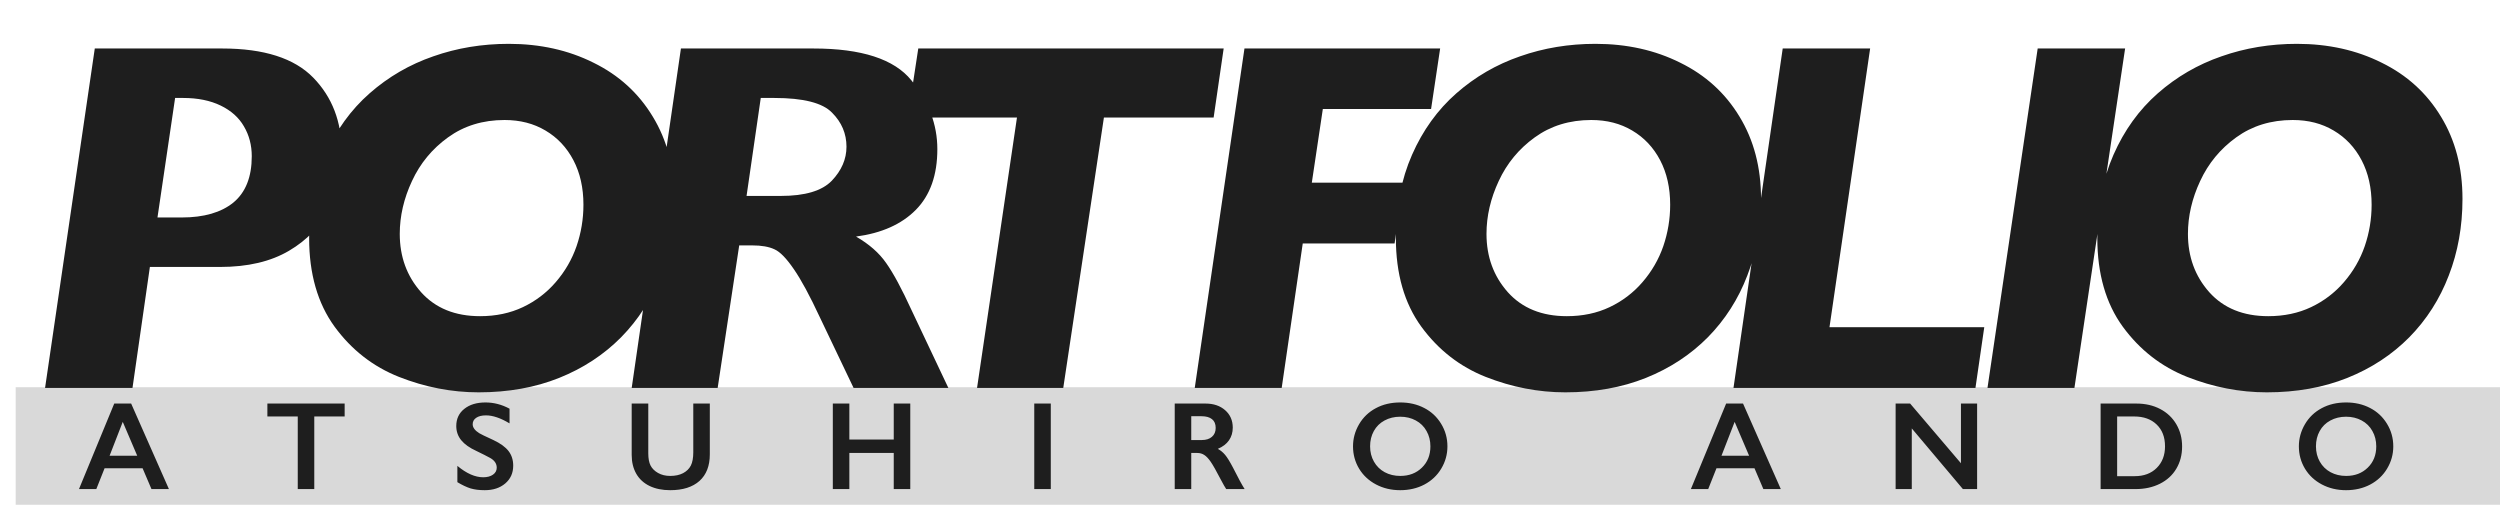 <svg width="638" height="129" viewBox="0 0 638 129" fill="none" xmlns="http://www.w3.org/2000/svg">
<rect x="4" y="98.815" width="634" height="30" fill="#D9D9D9"/>
<path d="M87.188 38.688C87.188 43.979 86.104 48.833 83.938 53.25C81.812 57.667 78.417 61.25 73.75 64C69.083 66.75 63.229 68.125 56.188 68.125H38.25L33.812 99H11.5L24.188 12.375H56.688C67.354 12.375 75.104 14.854 79.938 19.812C84.771 24.771 87.188 31.062 87.188 38.688ZM64.25 39.875C64.25 37.042 63.583 34.5 62.25 32.25C60.958 30 58.979 28.229 56.312 26.938C53.646 25.646 50.458 25 46.75 25H44.688L40.188 55.5H46.375C52.042 55.5 56.438 54.229 59.562 51.688C62.688 49.104 64.25 45.167 64.25 39.875ZM172.08 50.75C172.08 57.792 170.913 64.312 168.58 70.312C166.288 76.312 162.934 81.562 158.518 86.062C154.101 90.521 148.83 93.979 142.705 96.438C136.58 98.896 129.726 100.125 122.143 100.125C115.268 100.125 108.497 98.812 101.83 96.188C95.205 93.562 89.726 89.292 85.392 83.375C81.059 77.417 78.892 69.875 78.892 60.75C78.892 52.833 80.267 45.75 83.017 39.5C85.767 33.25 89.538 28.021 94.33 23.812C99.122 19.604 104.538 16.458 110.58 14.375C116.622 12.25 123.038 11.188 129.83 11.188C137.83 11.188 145.038 12.792 151.455 16C157.913 19.167 162.955 23.75 166.58 29.75C170.247 35.75 172.08 42.75 172.08 50.75ZM148.893 52.25C148.893 47.917 148.038 44.125 146.33 40.875C144.622 37.625 142.247 35.104 139.205 33.312C136.205 31.521 132.726 30.625 128.768 30.625C123.226 30.625 118.413 32.104 114.33 35.062C110.288 37.979 107.226 41.688 105.143 46.188C103.059 50.646 102.018 55.146 102.018 59.688C102.018 65.521 103.83 70.479 107.455 74.562C111.122 78.646 116.143 80.688 122.518 80.688C126.559 80.688 130.205 79.917 133.455 78.375C136.705 76.833 139.497 74.708 141.83 72C144.205 69.25 145.976 66.188 147.143 62.812C148.309 59.396 148.893 55.875 148.893 52.25ZM242.022 99H217.835L209.21 80.938C206.668 75.479 204.46 71.396 202.585 68.688C200.71 65.938 199.064 64.25 197.647 63.625C196.231 62.958 194.335 62.625 191.96 62.625H188.647L183.147 99H161.21L173.772 12.375H207.585C219.877 12.375 228.21 15.083 232.585 20.5C237.002 25.917 239.21 31.771 239.21 38.062C239.21 44.688 237.377 49.854 233.71 53.562C230.085 57.229 225.002 59.5 218.46 60.375C221.793 62.292 224.356 64.542 226.147 67.125C227.981 69.708 230.147 73.729 232.647 79.188L242.022 99ZM216.022 37.438C216.022 34.104 214.793 31.208 212.335 28.75C209.918 26.25 205.002 25 197.585 25H194.147L190.522 50H199.272C205.439 50 209.772 48.708 212.272 46.125C214.772 43.5 216.022 40.604 216.022 37.438ZM312.28 12.375L309.717 30H281.717L271.342 99H249.342L259.53 30H231.655L234.342 12.375H312.28ZM367.525 12.375L365.212 27.812H337.587L334.775 46.625H358.15L355.9 62.125H332.462L327.087 99H304.9L317.587 12.375H367.525ZM449.415 50.75C449.415 57.792 448.248 64.312 445.915 70.312C443.623 76.312 440.269 81.562 435.853 86.062C431.436 90.521 426.165 93.979 420.04 96.438C413.915 98.896 407.061 100.125 399.478 100.125C392.603 100.125 385.832 98.812 379.165 96.188C372.54 93.562 367.061 89.292 362.728 83.375C358.394 77.417 356.228 69.875 356.228 60.75C356.228 52.833 357.603 45.75 360.353 39.5C363.103 33.25 366.873 28.021 371.665 23.812C376.457 19.604 381.873 16.458 387.915 14.375C393.957 12.25 400.373 11.188 407.165 11.188C415.165 11.188 422.373 12.792 428.79 16C435.248 19.167 440.29 23.75 443.915 29.75C447.582 35.75 449.415 42.75 449.415 50.75ZM426.228 52.25C426.228 47.917 425.373 44.125 423.665 40.875C421.957 37.625 419.582 35.104 416.54 33.312C413.54 31.521 410.061 30.625 406.103 30.625C400.561 30.625 395.748 32.104 391.665 35.062C387.623 37.979 384.561 41.688 382.478 46.188C380.394 50.646 379.353 55.146 379.353 59.688C379.353 65.521 381.165 70.479 384.79 74.562C388.457 78.646 393.478 80.688 399.853 80.688C403.894 80.688 407.54 79.917 410.79 78.375C414.04 76.833 416.832 74.708 419.165 72C421.54 69.25 423.311 66.188 424.478 62.812C425.644 59.396 426.228 55.875 426.228 52.25ZM506.385 83.5L504.135 99H442.385L454.948 12.375H477.26L466.885 83.5H506.385ZM542.33 12.375L529.392 99H507.205L520.017 12.375H542.33ZM628.425 50.75C628.425 57.792 627.258 64.312 624.925 70.312C622.633 76.312 619.279 81.562 614.862 86.062C610.446 90.521 605.175 93.979 599.05 96.438C592.925 98.896 586.071 100.125 578.487 100.125C571.612 100.125 564.842 98.812 558.175 96.188C551.55 93.562 546.071 89.292 541.737 83.375C537.404 77.417 535.237 69.875 535.237 60.75C535.237 52.833 536.612 45.75 539.362 39.5C542.112 33.25 545.883 28.021 550.675 23.812C555.467 19.604 560.883 16.458 566.925 14.375C572.967 12.25 579.383 11.188 586.175 11.188C594.175 11.188 601.383 12.792 607.8 16C614.258 19.167 619.3 23.75 622.925 29.75C626.592 35.75 628.425 42.75 628.425 50.75ZM605.237 52.25C605.237 47.917 604.383 44.125 602.675 40.875C600.967 37.625 598.592 35.104 595.55 33.312C592.55 31.521 589.071 30.625 585.112 30.625C579.571 30.625 574.758 32.104 570.675 35.062C566.633 37.979 563.571 41.688 561.487 46.188C559.404 50.646 558.362 55.146 558.362 59.688C558.362 65.521 560.175 70.479 563.8 74.562C567.467 78.646 572.487 80.688 578.862 80.688C582.904 80.688 586.55 79.917 589.8 78.375C593.05 76.833 595.842 74.708 598.175 72C600.55 69.25 602.321 66.188 603.487 62.812C604.654 59.396 605.237 55.875 605.237 52.25Z" fill="#1E1E1E"/>
<path d="M33.469 102.987L43.109 124.815H38.656L36.391 119.503H26.688L24.578 124.815H20.156L29.156 102.987H33.469ZM27.969 116.299H35.016L31.328 107.659L27.969 116.299ZM87.954 102.987V106.284H80.204V124.815H75.986V106.284H68.236V102.987H87.954ZM123.893 102.706C126.018 102.706 128.065 103.237 130.034 104.299V108.049C127.773 106.685 125.768 106.003 124.018 106.003C122.956 106.003 122.122 106.211 121.518 106.628C120.924 107.034 120.628 107.581 120.628 108.268C120.628 109.091 121.185 109.851 122.299 110.549C122.612 110.758 123.815 111.341 125.909 112.299C127.7 113.143 128.992 114.081 129.784 115.112C130.575 116.143 130.971 117.383 130.971 118.831C130.971 120.706 130.294 122.221 128.94 123.378C127.596 124.523 125.851 125.096 123.706 125.096C122.31 125.096 121.107 124.945 120.096 124.643C119.096 124.331 117.971 123.799 116.721 123.049V118.893C119.055 120.831 121.253 121.799 123.315 121.799C124.346 121.799 125.18 121.575 125.815 121.128C126.45 120.68 126.768 120.086 126.768 119.346C126.768 118.336 126.216 117.513 125.112 116.878C124.195 116.378 123.013 115.779 121.565 115.081C119.846 114.299 118.56 113.388 117.706 112.346C116.862 111.305 116.44 110.096 116.44 108.721C116.44 106.888 117.122 105.43 118.487 104.346C119.851 103.253 121.654 102.706 123.893 102.706ZM165.441 102.987V115.69C165.441 116.992 165.634 118.029 166.019 118.799C166.415 119.57 167.056 120.206 167.941 120.706C168.827 121.206 169.858 121.456 171.035 121.456C172.327 121.456 173.42 121.221 174.316 120.753C175.223 120.273 175.884 119.628 176.301 118.815C176.717 117.992 176.926 116.857 176.926 115.409V102.987H181.144V115.956C181.144 118.893 180.264 121.154 178.504 122.737C176.743 124.31 174.254 125.096 171.035 125.096C169.014 125.096 167.259 124.737 165.769 124.018C164.29 123.299 163.16 122.263 162.379 120.909C161.598 119.544 161.207 117.945 161.207 116.112V102.987H165.441ZM216.755 102.987V112.174H228.083V102.987H232.302V124.815H228.083V115.596H216.755V124.815H212.536V102.987H216.755ZM268.162 102.987V124.815H263.944V102.987H268.162ZM307.648 102.987C309.7 102.987 311.372 103.555 312.664 104.69C313.955 105.825 314.601 107.305 314.601 109.128C314.601 110.367 314.278 111.45 313.633 112.378C312.997 113.294 312.049 114.018 310.789 114.549C311.487 114.924 312.106 115.435 312.648 116.081C313.19 116.726 313.862 117.815 314.664 119.346C315.997 121.992 316.987 123.815 317.633 124.815H312.929C312.606 124.336 312.169 123.57 311.617 122.518C310.409 120.195 309.523 118.633 308.961 117.831C308.398 117.018 307.856 116.445 307.336 116.112C306.815 115.768 306.216 115.596 305.539 115.596H304.008V124.815H299.789V102.987H307.648ZM306.695 112.299C307.799 112.299 308.664 112.023 309.289 111.471C309.924 110.919 310.242 110.164 310.242 109.206C310.242 108.206 309.929 107.461 309.304 106.971C308.679 106.471 307.789 106.221 306.633 106.221H304.008V112.299H306.695ZM357.353 102.706C359.613 102.706 361.644 103.174 363.446 104.112C365.259 105.039 366.701 106.383 367.774 108.143C368.847 109.893 369.384 111.815 369.384 113.909C369.384 115.95 368.858 117.846 367.806 119.596C366.764 121.336 365.326 122.69 363.493 123.659C361.67 124.617 359.613 125.096 357.321 125.096C355.061 125.096 353.004 124.607 351.149 123.628C349.306 122.648 347.868 121.305 346.837 119.596C345.806 117.878 345.29 115.982 345.29 113.909C345.29 111.909 345.806 110.029 346.837 108.268C347.868 106.508 349.29 105.143 351.103 104.174C352.915 103.195 354.998 102.706 357.353 102.706ZM349.649 113.909C349.649 115.357 349.978 116.659 350.634 117.815C351.29 118.971 352.201 119.867 353.368 120.503C354.545 121.138 355.873 121.456 357.353 121.456C359.592 121.456 361.431 120.753 362.868 119.346C364.316 117.94 365.04 116.128 365.04 113.909C365.04 112.461 364.712 111.159 364.056 110.003C363.41 108.836 362.493 107.935 361.306 107.299C360.129 106.664 358.8 106.346 357.321 106.346C355.842 106.346 354.509 106.669 353.321 107.315C352.144 107.95 351.238 108.846 350.603 110.003C349.967 111.148 349.649 112.45 349.649 113.909ZM444.824 102.987L454.464 124.815H450.011L447.746 119.503H438.042L435.933 124.815H431.511L440.511 102.987H444.824ZM439.324 116.299H446.371L442.683 107.659L439.324 116.299ZM487.466 102.987L500.434 118.221V102.987H504.559V124.815H500.934L487.887 109.331V124.815H483.762V102.987H487.466ZM545.217 102.987C547.488 102.987 549.509 103.45 551.279 104.378C553.05 105.305 554.425 106.607 555.404 108.284C556.384 109.961 556.873 111.846 556.873 113.94C556.873 116.075 556.378 117.971 555.389 119.628C554.41 121.273 553.014 122.549 551.201 123.456C549.389 124.362 547.311 124.815 544.967 124.815H536.076V102.987H545.217ZM544.779 121.518C547.113 121.518 548.982 120.82 550.389 119.424C551.805 118.018 552.514 116.18 552.514 113.909C552.514 111.555 551.8 109.695 550.373 108.331C548.956 106.966 547.045 106.284 544.639 106.284H540.295V121.518H544.779ZM598.734 102.706C600.994 102.706 603.025 103.174 604.828 104.112C606.64 105.039 608.083 106.383 609.156 108.143C610.229 109.893 610.765 111.815 610.765 113.909C610.765 115.95 610.239 117.846 609.187 119.596C608.145 121.336 606.708 122.69 604.874 123.659C603.051 124.617 600.994 125.096 598.703 125.096C596.442 125.096 594.385 124.607 592.531 123.628C590.687 122.648 589.249 121.305 588.218 119.596C587.187 117.878 586.671 115.982 586.671 113.909C586.671 111.909 587.187 110.029 588.218 108.268C589.249 106.508 590.671 105.143 592.484 104.174C594.296 103.195 596.38 102.706 598.734 102.706ZM591.031 113.909C591.031 115.357 591.359 116.659 592.015 117.815C592.671 118.971 593.583 119.867 594.749 120.503C595.926 121.138 597.255 121.456 598.734 121.456C600.973 121.456 602.812 120.753 604.249 119.346C605.697 117.94 606.421 116.128 606.421 113.909C606.421 112.461 606.093 111.159 605.437 110.003C604.791 108.836 603.874 107.935 602.687 107.299C601.51 106.664 600.182 106.346 598.703 106.346C597.223 106.346 595.89 106.669 594.703 107.315C593.525 107.95 592.619 108.846 591.984 110.003C591.348 111.148 591.031 112.45 591.031 113.909Z" fill="#1E1E1E"/>
</svg>
